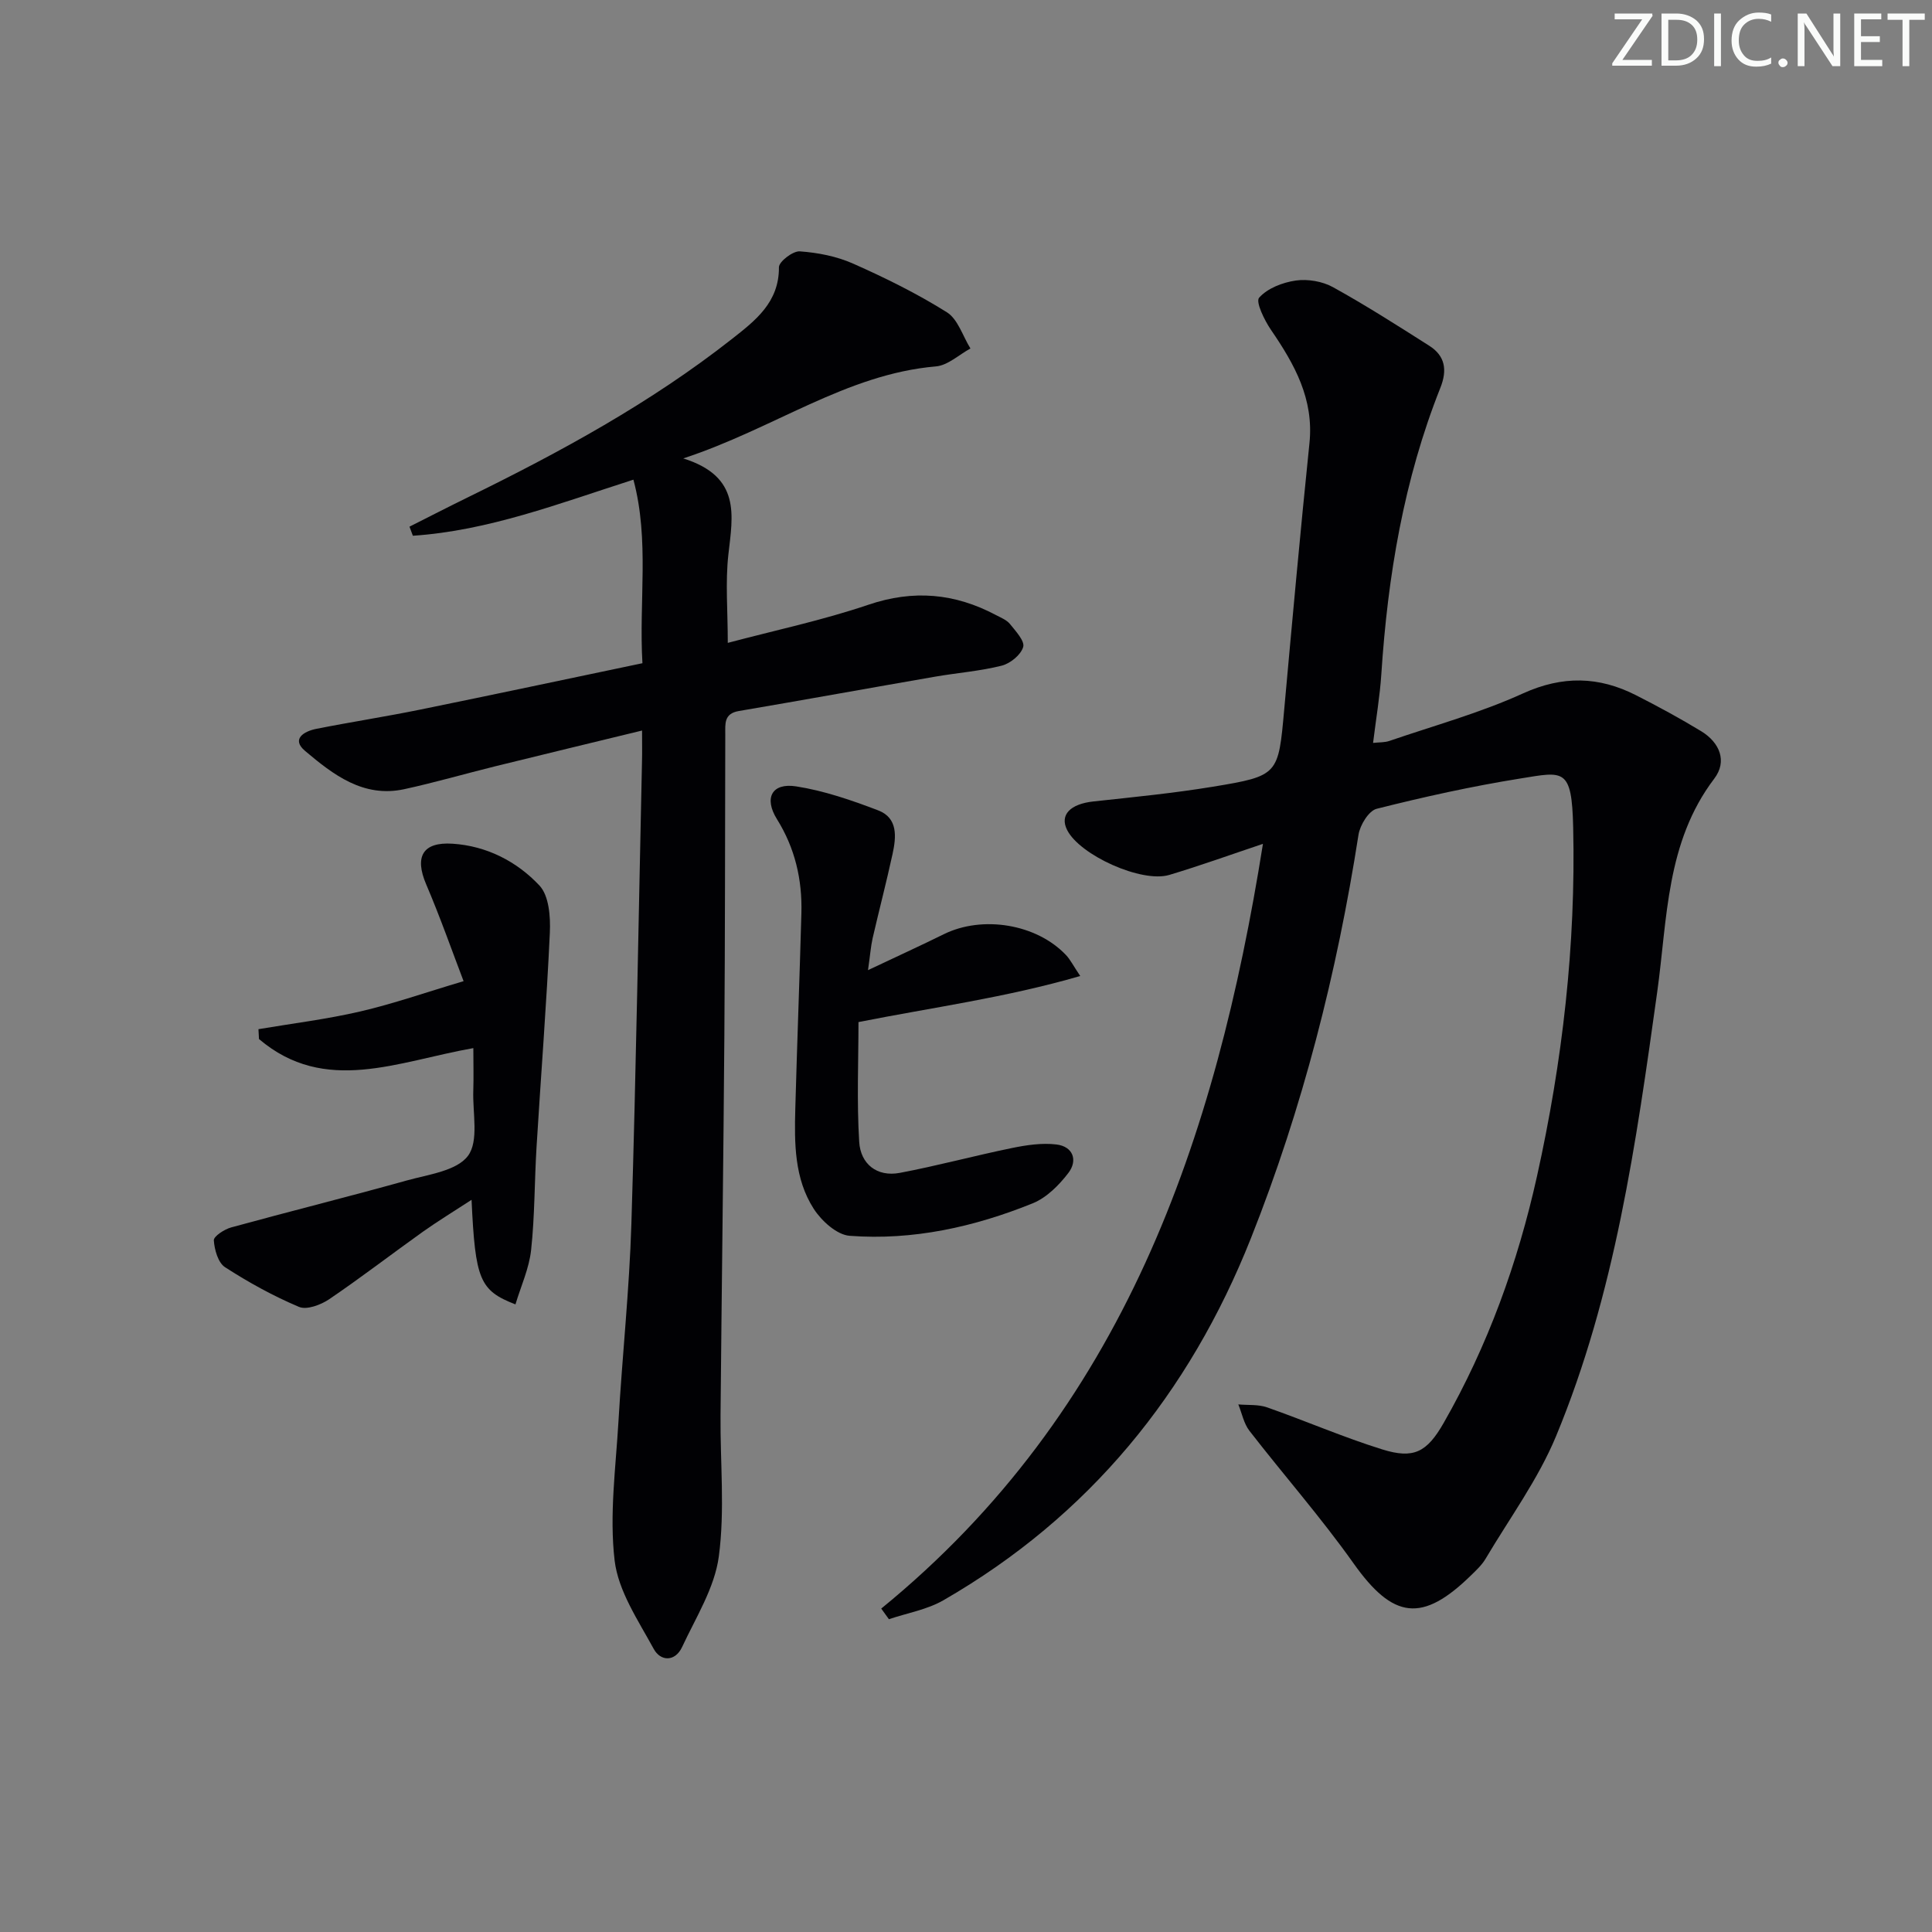 <svg enable-background="new 0 0 400 400" viewBox="0 0 400 400" xmlns="http://www.w3.org/2000/svg"><rect x="0" y="0" width="400" height="400" fill="#808080" stroke="none"/><g fill="#fafbfa"><path d="m342.2 3.2-6.3 9.2h6.1v1.2h-8.2v-.5l6.2-9.1h-5.7v-1.2h7.8v.4z"/><path d="m344 13.7v-10.9h3.1c1.6 0 3 .5 4.1 1.4 1.1 1 1.6 2.2 1.6 3.9s-.5 3-1.6 4-2.5 1.5-4.2 1.5h-3zm1.4-9.6v8.4h1.6c1.4 0 2.5-.4 3.2-1.1.8-.8 1.2-1.8 1.2-3.2s-.4-2.4-1.2-3.1-1.8-1-3.1-1z"/><path d="m356.3 2.8v10.9h-1.4v-10.9z"/><path d="m366.6 13.2c-.8.4-1.8.6-3 .6-1.6 0-2.8-.5-3.7-1.5s-1.4-2.3-1.4-3.9c0-1.7.5-3.2 1.6-4.2s2.4-1.6 4-1.6c1 0 1.9.1 2.6.4v1.5c-.8-.4-1.6-.6-2.6-.6-1.2 0-2.2.4-3 1.2s-1.1 1.9-1.1 3.3c0 1.3.4 2.3 1.1 3.1s1.6 1.1 2.8 1.1c1.1 0 2-.2 2.8-.7v1.3z"/><path d="m368.2 13c0-.3.1-.5.3-.6.2-.2.4-.3.6-.3.3 0 .5.1.7.3s.3.4.3.6-.1.5-.3.6c-.2.2-.4.3-.7.3s-.5-.1-.6-.3c-.2-.2-.3-.4-.3-.6z"/><path d="m381.1 13.7h-1.7l-5.5-8.4c-.2-.2-.3-.5-.4-.7 0 .2.1.8.1 1.5v7.6h-1.4v-10.9h1.8l5.3 8.3c.3.4.4.6.4.8 0-.3-.1-.8-.1-1.6v-7.5h1.4v10.9z"/><path d="m389.7 13.7h-5.8v-10.9h5.6v1.2h-4.2v3.5h3.9v1.2h-3.9v3.7h4.4z"/><path d="m398.4 4.1h-3.1v9.6h-1.4v-9.6h-3.1v-1.3h7.7v1.3z"/></g><path d="m182.45 333.04c50.16-40.92 69.28-97.1 79.03-158.33-6.6 2.21-12.94 4.5-19.38 6.43-5.73 1.72-18.52-4.08-21.16-9.29-1.59-3.14.64-5.4 5.45-5.92 8.24-.89 16.5-1.7 24.67-3.04 13.7-2.26 13.6-2.44 14.83-16.08 1.66-18.36 3.33-36.73 5.22-55.07.94-9.14-3.09-16.32-7.95-23.42-1.37-2-3.24-5.84-2.47-6.69 1.73-1.95 4.87-3.16 7.6-3.55 2.48-.35 5.51.17 7.7 1.38 6.8 3.76 13.37 7.96 19.93 12.13 3.3 2.1 3.75 5.03 2.3 8.68-7.57 19.03-10.9 38.96-12.23 59.3-.3 4.6-1.09 9.18-1.71 14.24 1.29-.14 2.4-.07 3.38-.41 9.27-3.18 18.79-5.8 27.67-9.84 8.2-3.72 15.7-3.53 23.39.38 4.58 2.33 9.12 4.79 13.51 7.46 3.81 2.33 5.43 6.2 2.69 9.81-10.02 13.19-9.69 28.98-11.81 44.16-4.36 31.26-8.75 62.56-20.94 91.96-3.71 8.95-9.62 16.99-14.6 25.4-.75 1.26-1.88 2.33-2.95 3.37-10.2 10-16.21 9.09-24.38-2.42-6.72-9.48-14.43-18.25-21.56-27.45-1.17-1.51-1.55-3.63-2.3-5.46 2 .18 4.13-.03 5.96.61 7.98 2.8 15.77 6.19 23.83 8.7 6.51 2.03 9.24.62 12.73-5.48 9.14-15.99 15.33-33.12 19.32-51.08 5.28-23.78 8.05-47.85 7.49-72.2-.28-12.45-1.93-11.59-11-10.13-9.98 1.6-19.88 3.79-29.68 6.26-1.65.41-3.46 3.38-3.77 5.39-4.47 28.63-11.56 56.55-22.26 83.5-12.77 32.16-33.54 57.61-63.68 74.98-3.39 1.95-7.5 2.64-11.28 3.92-.51-.73-1.05-1.46-1.59-2.2z" fill="#010104"/><path d="m132.93 151.25c-10.54 2.56-20.49 4.96-30.43 7.41-6.27 1.55-12.49 3.36-18.8 4.73-8.48 1.84-14.73-3.02-20.55-7.93-2.92-2.47-.16-4.07 2.34-4.56 7.16-1.42 14.38-2.53 21.53-3.99 15.11-3.08 30.19-6.29 45.99-9.6-.76-12.77 1.49-25.48-1.87-38-15.47 4.96-30.04 10.57-45.66 11.61-.23-.63-.47-1.25-.7-1.88 4.03-2.03 8.05-4.1 12.1-6.08 19.15-9.38 37.83-19.55 54.66-32.78 4.83-3.8 9.78-7.57 9.73-14.85-.01-1.16 2.89-3.39 4.32-3.29 3.74.27 7.63 1.02 11.04 2.54 6.66 2.95 13.25 6.21 19.41 10.07 2.29 1.44 3.29 4.94 4.88 7.5-2.38 1.29-4.68 3.5-7.15 3.71-18.61 1.61-33.5 12.88-52.31 19.05 12.03 3.77 10.25 11.8 9.34 19.92-.64 5.73-.12 11.58-.12 18.27 9.79-2.6 19.63-4.68 29.1-7.89 9.34-3.17 17.91-2.38 26.4 2.12 1.02.54 2.23 1.01 2.92 1.86 1.18 1.47 3.1 3.53 2.74 4.76-.47 1.63-2.67 3.42-4.45 3.87-4.49 1.13-9.17 1.48-13.75 2.27-13.56 2.35-27.1 4.81-40.67 7.12-3.14.53-2.8 2.69-2.81 4.86-.05 20.83-.04 41.66-.19 62.49-.19 26.14-.56 52.28-.79 78.43-.09 9.78.93 19.68-.36 29.29-.87 6.47-4.74 12.58-7.59 18.7-1.45 3.12-4.47 3.02-5.89.4-3.2-5.88-7.34-11.96-8.09-18.31-1.11-9.46.24-19.23.8-28.85.79-13.61 2.25-27.18 2.67-40.8.98-31.94 1.5-63.9 2.2-95.84.05-1.81.01-3.62.01-6.33z" fill="#010104"/><path d="m98 217c-15.67 2.76-30.72 9.74-44.38-1.88-.04-.68-.08-1.36-.11-2.04 7.04-1.19 14.15-2.06 21.09-3.67 6.84-1.59 13.5-3.93 21.38-6.27-2.31-6.04-4.8-13.15-7.75-20.06-2.43-5.69-.75-8.8 5.46-8.4 7.08.46 13.31 3.67 18 8.66 1.98 2.11 2.3 6.47 2.15 9.76-.68 14.78-1.85 29.53-2.75 44.3-.44 7.13-.36 14.32-1.13 21.41-.41 3.8-2.11 7.47-3.24 11.25-7.42-2.87-8.32-5.11-9.09-21.65-3.66 2.39-6.97 4.4-10.12 6.64-6.48 4.62-12.79 9.49-19.37 13.95-1.72 1.16-4.63 2.25-6.23 1.58-5.33-2.25-10.46-5.08-15.32-8.22-1.44-.93-2.19-3.62-2.32-5.56-.05-.83 2.17-2.28 3.57-2.67 12.11-3.32 24.31-6.36 36.4-9.73 4.46-1.24 10.33-1.98 12.65-5.1 2.29-3.07.94-8.88 1.1-13.49.09-2.76.01-5.52.01-8.81z" fill="#010104"/><path d="m179.71 200.86c5.91-2.8 10.83-5.04 15.67-7.43 8.03-3.97 19.23-2.14 25.33 4.31.88.93 1.46 2.13 2.94 4.33-15.39 4.48-30.52 6.49-45.91 9.54 0 8.06-.37 16.46.15 24.81.28 4.54 3.64 7.31 8.41 6.41 7.79-1.47 15.47-3.56 23.24-5.15 2.99-.61 6.18-1.09 9.17-.73 3.46.41 4.48 3.28 2.49 5.89-1.93 2.53-4.52 5.13-7.38 6.29-12.12 4.9-24.8 7.72-37.91 6.73-2.65-.2-5.82-3.08-7.43-5.58-4.03-6.26-4.02-13.6-3.82-20.79.37-13.47.89-26.94 1.26-40.41.19-6.95-1.31-13.47-5.06-19.48-2.73-4.38-1.06-7.57 3.97-6.79 5.79.9 11.49 2.87 16.99 4.97 4.13 1.58 3.74 5.52 2.97 9.05-1.27 5.83-2.78 11.6-4.12 17.41-.39 1.74-.51 3.53-.96 6.62z" fill="#010104"/></svg>
